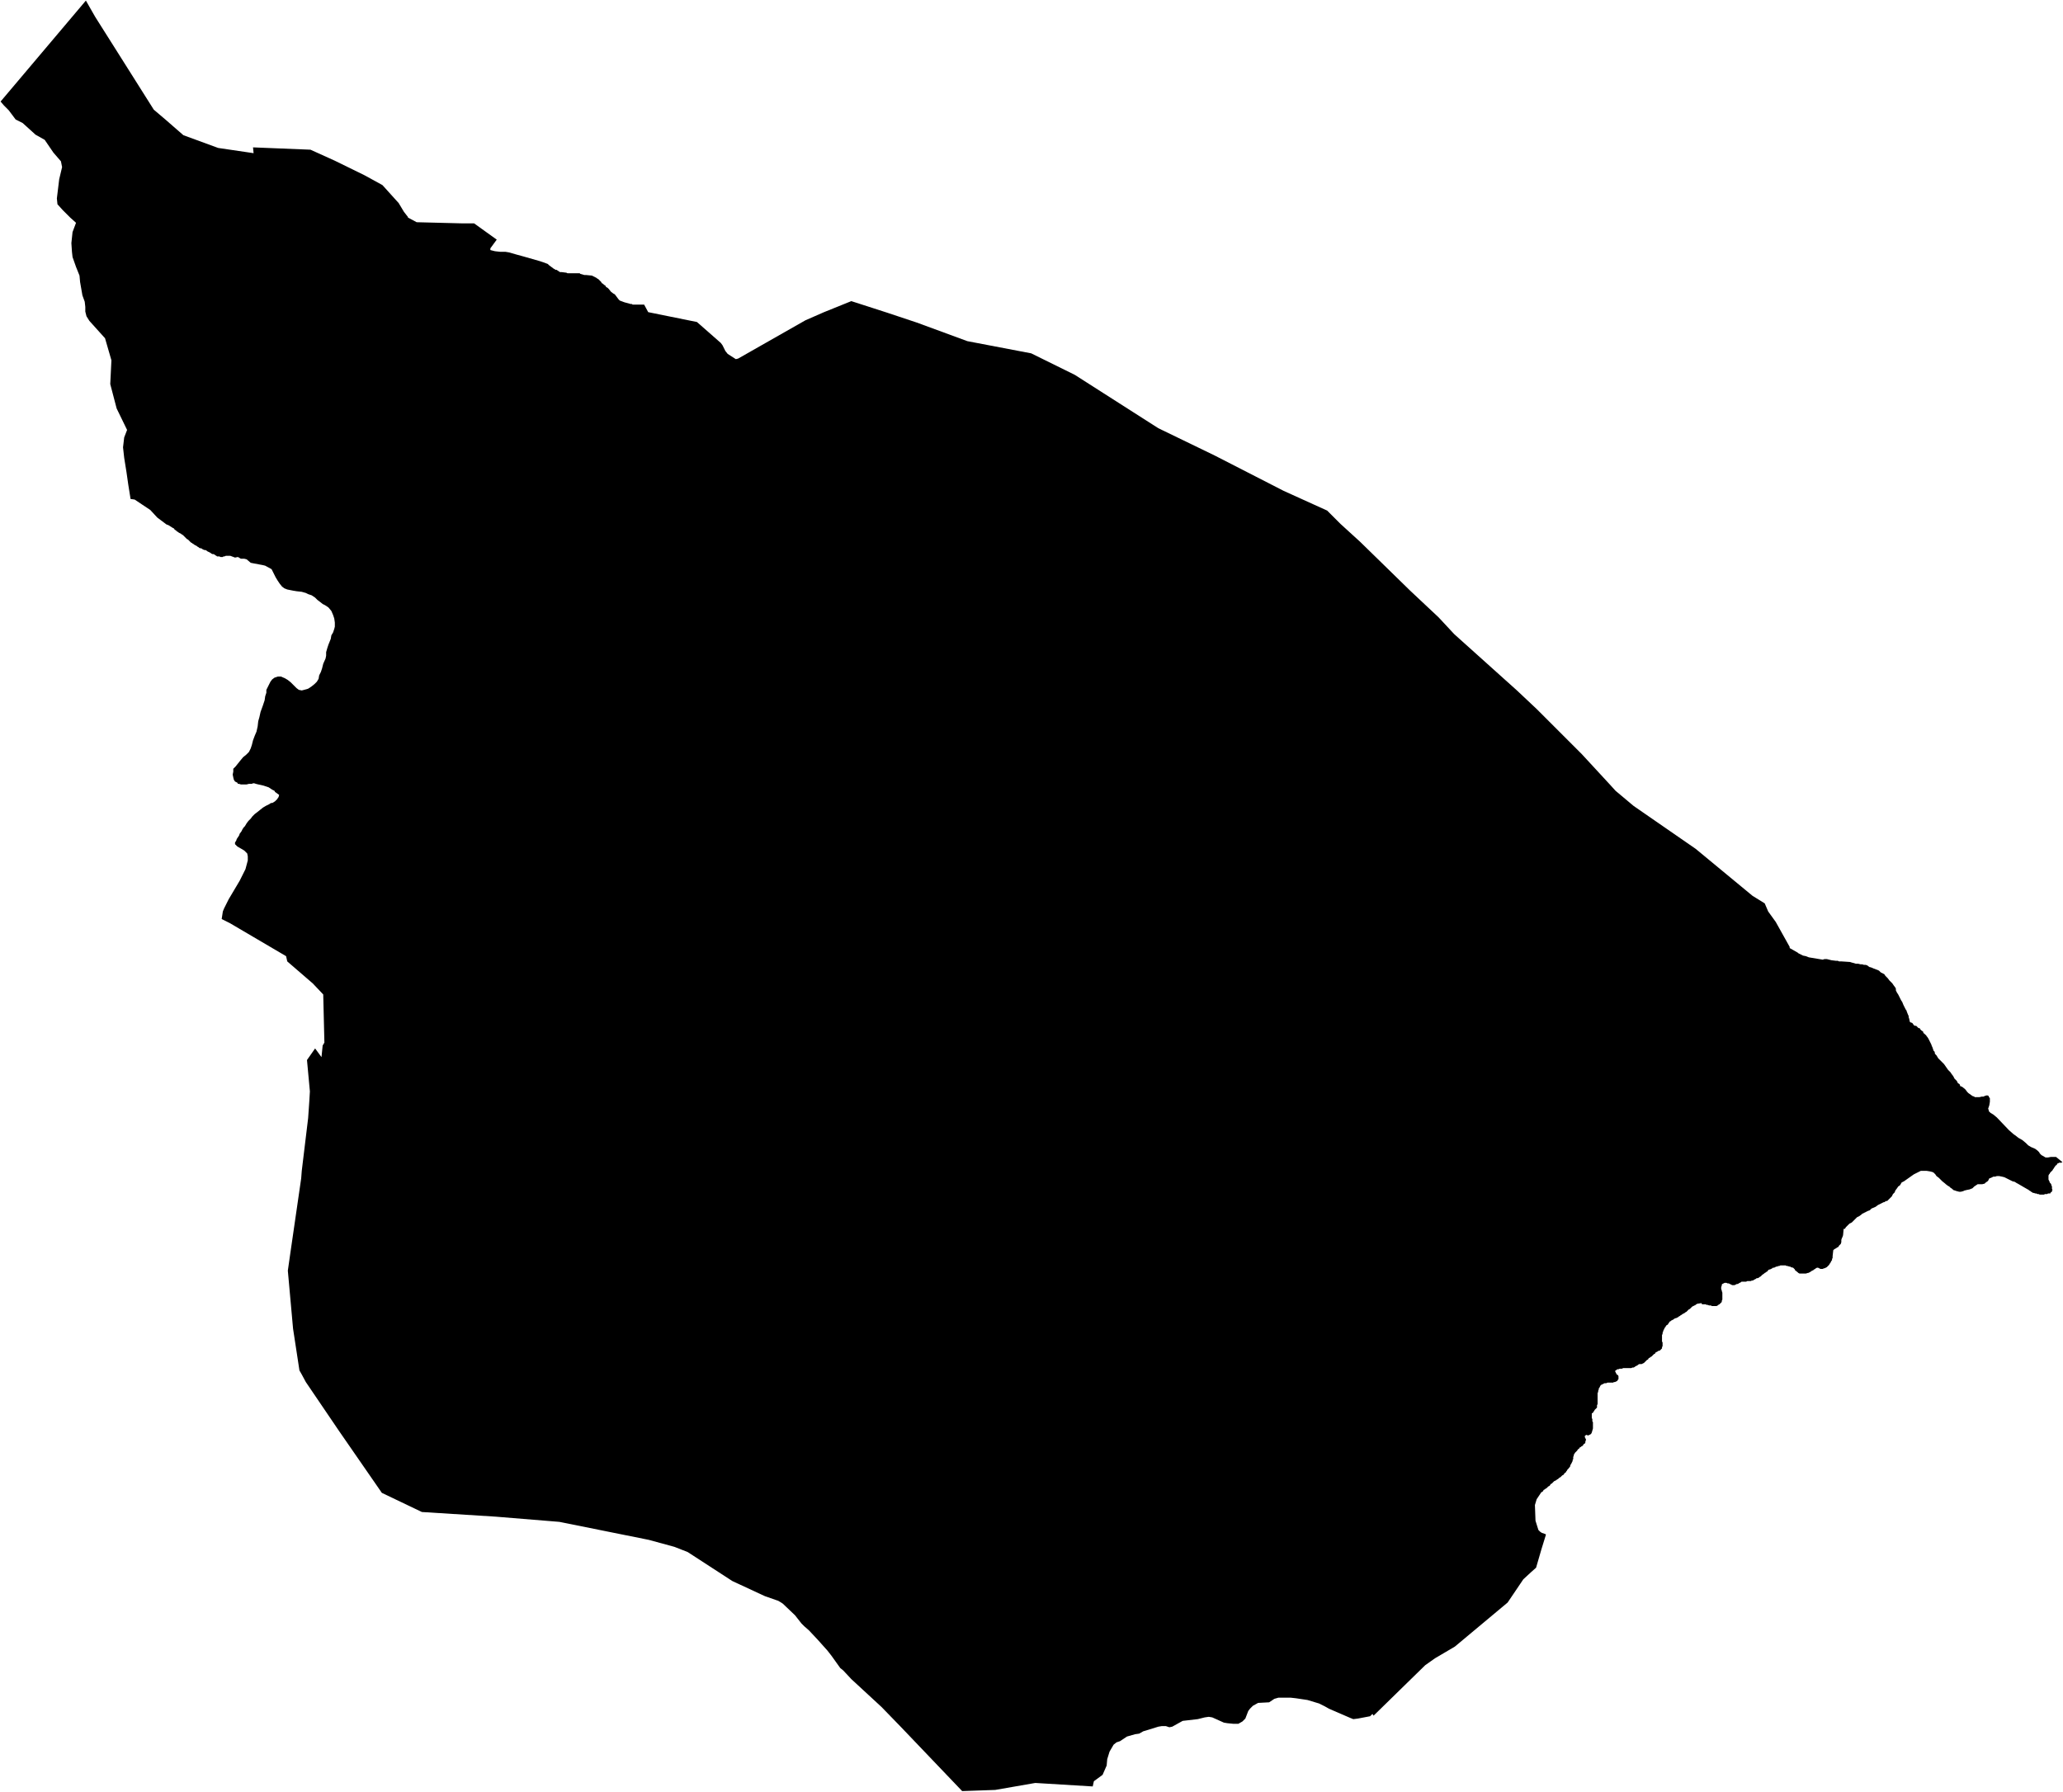 <svg xmlns="http://www.w3.org/2000/svg" version="1.2" baseProfile="tiny" stroke-linecap="round" stroke-linejoin="round" viewBox="84.97 100.5 35.55 30.88"><g xmlns="http://www.w3.org/2000/svg" id="Galdames">
<path d="M 86.45 100.51 86.61 100.79 86.97 101.36 87.62 102.39 87.82 102.56 88.13 102.83 88.73 103.05 89.34 103.14 89.33 103.04 90.32 103.08 90.74 103.27 91.25 103.52 91.56 103.69 91.84 104 91.93 104.15 92 104.24 92 104.25 92.15 104.33 92.94 104.35 93.14 104.35 93.53 104.63 93.42 104.78 93.42 104.81 93.5 104.83 93.59 104.84 93.68 104.84 93.74 104.85 93.88 104.89 93.99 104.92 94.27 105 94.33 105.02 94.41 105.05 94.43 105.07 94.51 105.13 94.53 105.14 94.54 105.15 94.56 105.15 94.62 105.19 94.65 105.19 94.73 105.2 94.75 105.21 94.92 105.21 94.94 105.21 94.96 105.21 94.97 105.22 95.04 105.24 95.07 105.24 95.17 105.25 95.19 105.26 95.21 105.27 95.23 105.28 95.25 105.29 95.26 105.3 95.28 105.31 95.29 105.32 95.3 105.33 95.32 105.35 95.33 105.36 95.34 105.38 95.36 105.39 95.37 105.4 95.38 105.41 95.4 105.42 95.41 105.44 95.42 105.45 95.44 105.46 95.45 105.47 95.46 105.48 95.5 105.53 95.54 105.56 95.56 105.57 95.57 105.58 95.63 105.66 95.65 105.68 95.73 105.71 95.84 105.74 95.86 105.74 95.87 105.75 95.89 105.75 95.91 105.75 95.92 105.75 95.94 105.75 96.07 105.75 96.14 105.88 96.98 106.05 97.39 106.41 97.42 106.45 97.47 106.55 97.51 106.6 97.65 106.69 97.69 106.68 98.85 106.02 99.17 105.88 99.64 105.69 100.26 105.89 100.77 106.06 101.64 106.38 102.74 106.59 103.49 106.96 104.93 107.88 105.9 108.35 107.09 108.96 107.84 109.3 108.07 109.53 108.41 109.84 109.27 110.68 109.76 111.14 110.03 111.43 111.11 112.4 111.45 112.72 111.54 112.81 112.23 113.5 112.71 114.02 112.81 114.13 113.12 114.39 114.19 115.13 115.17 115.94 115.38 116.07 115.44 116.21 115.57 116.39 115.81 116.82 115.81 116.84 115.95 116.92 115.96 116.93 116.04 116.97 116.09 116.98 116.14 117 116.38 117.04 116.41 117.03 116.45 117.03 116.49 117.04 116.53 117.05 116.61 117.06 116.64 117.06 116.66 117.07 116.7 117.07 116.85 117.08 116.88 117.09 116.92 117.1 116.95 117.11 116.99 117.11 117.03 117.12 117.06 117.12 117.09 117.13 117.12 117.13 117.15 117.14 117.16 117.15 117.19 117.17 117.2 117.17 117.23 117.18 117.25 117.19 117.33 117.22 117.35 117.23 117.35 117.23 117.38 117.26 117.42 117.28 117.44 117.29 117.46 117.32 117.48 117.34 117.5 117.36 117.53 117.4 117.55 117.42 117.57 117.44 117.58 117.45 117.6 117.48 117.63 117.52 117.64 117.54 117.64 117.57 117.66 117.61 117.68 117.64 117.69 117.66 117.71 117.7 117.73 117.74 117.75 117.77 117.77 117.82 117.78 117.84 117.79 117.86 117.8 117.88 117.81 117.9 117.82 117.91 117.83 117.94 117.85 117.99 117.86 118.01 117.86 118.03 117.87 118.06 117.88 118.11 117.89 118.12 117.92 118.13 117.93 118.14 117.95 118.17 117.97 118.18 117.98 118.18 117.99 118.18 118.01 118.2 118.03 118.22 118.05 118.22 118.06 118.24 118.08 118.26 118.11 118.28 118.11 118.29 118.12 118.31 118.14 118.32 118.14 118.33 118.16 118.34 118.17 118.36 118.18 118.37 118.2 118.4 118.22 118.44 118.25 118.5 118.26 118.53 118.27 118.55 118.29 118.61 118.3 118.62 118.31 118.63 118.31 118.65 118.32 118.67 118.34 118.69 118.37 118.74 118.39 118.76 118.44 118.81 118.47 118.84 118.54 118.94 118.58 118.98 118.6 119.01 118.63 119.05 118.65 119.09 118.66 119.1 118.68 119.12 118.69 119.13 118.7 119.15 118.71 119.17 118.73 119.18 118.74 119.19 118.75 119.22 118.78 119.23 118.83 119.27 118.84 119.28 118.87 119.32 118.89 119.34 118.96 119.39 118.99 119.4 119 119.41 119.08 119.41 119.12 119.4 119.15 119.4 119.17 119.39 119.2 119.38 119.22 119.38 119.24 119.39 119.24 119.4 119.26 119.43 119.26 119.44 119.26 119.46 119.26 119.49 119.25 119.55 119.24 119.58 119.23 119.61 119.24 119.63 119.24 119.65 119.25 119.66 119.27 119.68 119.32 119.71 119.38 119.76 119.59 119.98 119.67 120.05 119.7 120.07 119.75 120.11 119.82 120.15 119.88 120.2 119.9 120.22 119.92 120.24 119.97 120.27 120.04 120.3 120.08 120.33 120.09 120.34 120.1 120.35 120.11 120.36 120.12 120.38 120.15 120.41 120.17 120.42 120.22 120.45 120.24 120.45 120.26 120.45 120.31 120.44 120.33 120.44 120.34 120.44 120.36 120.44 120.37 120.44 120.38 120.44 120.39 120.44 120.4 120.44 120.51 120.53 120.49 120.54 120.48 120.54 120.46 120.54 120.45 120.54 120.44 120.55 120.43 120.55 120.42 120.56 120.41 120.58 120.39 120.59 120.38 120.61 120.37 120.62 120.36 120.64 120.35 120.65 120.34 120.67 120.33 120.68 120.31 120.7 120.3 120.71 120.29 120.73 120.28 120.74 120.27 120.76 120.27 120.78 120.27 120.8 120.27 120.81 120.27 120.83 120.28 120.85 120.29 120.87 120.29 120.88 120.31 120.9 120.32 120.92 120.32 120.93 120.33 120.95 120.33 120.97 120.33 120.99 120.34 121.01 120.33 121.02 120.33 121.04 120.31 121.05 120.3 121.07 120.28 121.07 120.26 121.07 120.25 121.08 120.24 121.08 120.23 121.08 120.21 121.08 120.19 121.09 120.14 121.09 120.12 121.09 120.1 121.08 120.08 121.08 120.06 121.07 120.04 121.07 120.02 121.06 120 121.06 119.99 121.05 119.97 121.04 119.96 121.03 119.94 121.02 119.93 121.01 119.86 120.97 119.74 120.9 119.72 120.89 119.69 120.87 119.65 120.86 119.61 120.84 119.59 120.83 119.55 120.81 119.51 120.79 119.47 120.78 119.42 120.77 119.38 120.77 119.35 120.78 119.32 120.78 119.3 120.79 119.28 120.8 119.25 120.81 119.24 120.83 119.23 120.85 119.22 120.86 119.19 120.88 119.17 120.9 119.13 120.91 119.11 120.91 119.08 120.91 119.07 120.91 119.05 120.91 119.02 120.93 118.99 120.95 118.96 120.98 118.91 121 118.86 121.01 118.82 121.02 118.8 121.03 118.76 121.04 118.73 121.04 118.69 121.03 118.66 121.02 118.63 121.01 118.61 120.99 118.58 120.97 118.56 120.95 118.54 120.94 118.5 120.91 118.49 120.9 118.44 120.86 118.42 120.84 118.38 120.8 118.34 120.77 118.32 120.74 118.29 120.71 118.27 120.7 118.23 120.69 118.17 120.68 118.12 120.68 118.07 120.68 118.03 120.7 117.99 120.72 117.95 120.74 117.78 120.86 117.74 120.88 117.71 120.93 117.68 120.95 117.66 120.98 117.63 121.02 117.62 121.05 117.59 121.08 117.57 121.12 117.55 121.14 117.52 121.17 117.5 121.19 117.49 121.2 117.47 121.2 117.44 121.22 117.43 121.22 117.39 121.24 117.33 121.27 117.29 121.3 117.22 121.33 117.19 121.36 117.16 121.37 117.14 121.38 117.1 121.4 117.06 121.42 117.05 121.43 117.01 121.46 116.97 121.48 116.91 121.54 116.88 121.57 116.84 121.59 116.81 121.62 116.78 121.65 116.76 121.68 116.74 121.68 116.73 121.79 116.72 121.82 116.71 121.84 116.7 121.87 116.7 121.91 116.69 121.94 116.66 121.97 116.65 121.99 116.63 122 116.6 122.02 116.58 122.03 116.56 122.05 116.56 122.06 116.55 122.15 116.55 122.16 116.55 122.18 116.54 122.2 116.54 122.22 116.53 122.23 116.52 122.25 116.51 122.27 116.5 122.28 116.49 122.3 116.48 122.31 116.45 122.34 116.43 122.35 116.41 122.36 116.4 122.36 116.38 122.37 116.36 122.37 116.34 122.37 116.32 122.36 116.3 122.35 116.28 122.35 116.26 122.36 116.25 122.37 116.23 122.38 116.22 122.39 116.2 122.4 116.18 122.41 116.17 122.42 116.15 122.43 116.13 122.44 116.12 122.44 116.09 122.45 116.07 122.45 116.05 122.45 116.03 122.45 116.02 122.45 116 122.45 115.98 122.45 115.96 122.44 115.95 122.43 115.9 122.39 115.9 122.38 115.87 122.35 115.83 122.34 115.82 122.33 115.8 122.33 115.78 122.32 115.76 122.32 115.74 122.31 115.73 122.31 115.71 122.31 115.69 122.31 115.67 122.31 115.65 122.31 115.63 122.32 115.61 122.32 115.6 122.33 115.58 122.33 115.56 122.34 115.54 122.35 115.52 122.35 115.51 122.36 115.49 122.37 115.47 122.38 115.46 122.38 115.44 122.39 115.43 122.41 115.41 122.42 115.4 122.43 115.38 122.44 115.37 122.45 115.34 122.47 115.31 122.5 115.29 122.51 115.28 122.52 115.26 122.53 115.24 122.53 115.23 122.54 115.21 122.55 115.19 122.56 115.18 122.57 115.16 122.57 115.14 122.58 115.12 122.58 115.1 122.58 115.08 122.58 115.06 122.59 115.04 122.59 115.02 122.59 115 122.59 114.98 122.59 114.97 122.6 114.95 122.61 114.93 122.62 114.92 122.63 114.9 122.63 114.88 122.64 114.86 122.65 114.84 122.65 114.82 122.65 114.8 122.64 114.78 122.63 114.76 122.62 114.74 122.62 114.72 122.61 114.7 122.61 114.69 122.61 114.67 122.62 114.65 122.63 114.64 122.64 114.64 122.66 114.63 122.68 114.63 122.7 114.63 122.72 114.64 122.74 114.64 122.75 114.65 122.78 114.65 122.79 114.65 122.81 114.65 122.83 114.65 122.85 114.65 122.87 114.65 122.88 114.65 122.9 114.64 122.92 114.64 122.94 114.63 122.95 114.61 122.97 114.6 122.98 114.58 122.99 114.57 123 114.55 123.01 114.53 123.01 114.51 123.01 114.49 123.01 114.47 123.01 114.45 123 114.44 123 114.42 123 114.4 122.99 114.38 122.99 114.36 122.98 114.34 122.98 114.32 122.98 114.3 122.98 114.29 122.96 114.22 122.97 114.2 122.98 114.19 122.99 114.17 123 114.15 123.01 114.13 123.02 114.12 123.03 114.1 123.05 114.09 123.06 114.07 123.07 114.06 123.08 114.05 123.09 114.03 123.11 114.01 123.12 114 123.13 113.98 123.14 113.96 123.15 113.95 123.16 113.93 123.17 113.92 123.18 113.9 123.19 113.89 123.2 113.87 123.21 113.85 123.22 113.84 123.22 113.82 123.23 113.81 123.24 113.79 123.25 113.77 123.26 113.76 123.27 113.74 123.28 113.73 123.3 113.72 123.31 113.71 123.33 113.69 123.34 113.68 123.35 113.67 123.37 113.66 123.38 113.65 123.4 113.64 123.42 113.63 123.44 113.63 123.45 113.62 123.47 113.62 123.49 113.61 123.51 113.61 123.53 113.61 123.55 113.61 123.56 113.61 123.58 113.61 123.6 113.61 123.62 113.62 123.64 113.62 123.66 113.62 123.68 113.62 123.7 113.61 123.72 113.61 123.74 113.6 123.75 113.58 123.77 113.57 123.78 113.55 123.78 113.54 123.79 113.52 123.8 113.5 123.81 113.49 123.83 113.47 123.84 113.46 123.85 113.44 123.87 113.43 123.88 113.41 123.89 113.4 123.9 113.38 123.91 113.37 123.93 113.35 123.94 113.33 123.96 113.31 123.98 113.3 123.99 113.28 124 113.26 124.01 113.24 124.01 113.22 124.01 113.2 124.02 113.19 124.03 113.17 124.04 113.15 124.05 113.14 124.06 113.12 124.07 113.1 124.07 113.08 124.08 113.06 124.08 113.05 124.08 113.03 124.08 113.01 124.08 112.99 124.08 112.98 124.08 112.96 124.08 112.94 124.08 112.92 124.09 112.9 124.09 112.88 124.09 112.86 124.1 112.84 124.1 112.8 124.13 112.82 124.17 112.83 124.19 112.85 124.2 112.86 124.22 112.86 124.23 112.86 124.25 112.86 124.27 112.85 124.28 112.84 124.3 112.82 124.31 112.8 124.32 112.78 124.32 112.77 124.33 112.75 124.33 112.73 124.33 112.71 124.33 112.69 124.33 112.67 124.33 112.65 124.34 112.64 124.34 112.62 124.34 112.6 124.35 112.58 124.36 112.56 124.37 112.55 124.38 112.54 124.4 112.53 124.42 112.52 124.43 112.52 124.45 112.51 124.47 112.51 124.49 112.5 124.51 112.5 124.53 112.5 124.55 112.5 124.57 112.5 124.59 112.5 124.6 112.5 124.62 112.5 124.64 112.5 124.66 112.5 124.68 112.5 124.7 112.49 124.72 112.49 124.74 112.49 124.76 112.48 124.77 112.46 124.79 112.45 124.8 112.44 124.82 112.43 124.83 112.42 124.85 112.4 124.86 112.4 124.88 112.4 124.9 112.4 124.92 112.4 124.94 112.41 124.96 112.41 124.98 112.41 125 112.42 125.01 112.42 125.03 112.42 125.05 112.42 125.12 112.4 125.19 112.39 125.21 112.38 125.22 112.36 125.23 112.34 125.24 112.33 125.24 112.31 125.23 112.29 125.24 112.28 125.25 112.28 125.27 112.29 125.29 112.3 125.31 112.3 125.32 112.29 125.34 112.29 125.36 112.28 125.38 112.26 125.39 112.25 125.41 112.24 125.42 112.22 125.43 112.21 125.44 112.19 125.45 112.18 125.47 112.16 125.48 112.15 125.5 112.14 125.51 112.12 125.53 112.11 125.54 112.1 125.56 112.09 125.57 112.09 125.59 112.08 125.61 112.08 125.63 112.08 125.65 112.07 125.66 112.07 125.68 112.06 125.7 112.05 125.72 112.04 125.74 112.03 125.75 112.03 125.77 112 125.81 111.99 125.82 111.98 125.83 111.97 125.85 111.96 125.86 111.95 125.88 111.93 125.89 111.92 125.91 111.91 125.92 111.89 125.93 111.88 125.94 111.86 125.96 111.84 125.97 111.83 125.98 111.82 125.99 111.8 126 111.79 126.01 111.77 126.02 111.75 126.03 111.74 126.04 111.72 126.06 111.71 126.07 111.69 126.08 111.68 126.1 111.67 126.11 111.65 126.12 111.64 126.13 111.62 126.15 111.6 126.16 111.59 126.17 111.57 126.18 111.56 126.2 111.55 126.21 111.53 126.22 111.45 126.34 111.42 126.44 111.43 126.71 111.48 126.87 111.51 126.9 111.54 126.92 111.6 126.94 111.61 126.95 111.53 127.21 111.44 127.52 111.35 127.6 111.22 127.72 110.95 128.12 110.04 128.88 109.7 129.08 109.53 129.2 108.64 130.07 108.62 130.04 108.58 130.08 108.37 130.12 108.29 130.13 108.24 130.11 107.87 129.95 107.8 129.91 107.7 129.86 107.5 129.8 107.3 129.77 107.21 129.76 107 129.76 106.93 129.78 106.84 129.84 106.65 129.85 106.56 129.9 106.51 129.95 106.48 129.99 106.43 130.12 106.38 130.17 106.31 130.21 106.22 130.21 106.12 130.2 106.06 130.19 105.86 130.1 105.8 130.09 105.73 130.1 105.61 130.13 105.35 130.16 105.17 130.26 105.12 130.27 105.06 130.25 104.99 130.25 104.93 130.26 104.77 130.31 104.67 130.34 104.6 130.38 104.53 130.39 104.39 130.43 104.27 130.51 104.21 130.53 104.16 130.57 104.09 130.69 104.05 130.82 104.04 130.93 103.97 131.09 103.82 131.2 103.8 131.29 102.81 131.23 102.12 131.35 101.55 131.37 100.49 130.26 100.16 129.92 99.64 129.44 99.5 129.29 99.45 129.25 99.3 129.04 99.23 128.95 99.06 128.76 98.91 128.6 98.83 128.53 98.78 128.48 98.67 128.34 98.46 128.14 98.43 128.12 98.38 128.09 98.35 128.08 98.15 128.01 97.59 127.75 96.82 127.25 96.59 127.16 96.15 127.04 94.61 126.73 93.51 126.64 92.24 126.56 91.55 126.23 90.81 125.16 90.24 124.32 90.17 124.19 90.13 124.12 90.02 123.4 89.93 122.4 89.97 122.12 90.16 120.81 90.17 120.68 90.28 119.77 90.3 119.48 90.31 119.31 90.26 118.77 90.4 118.57 90.51 118.72 90.53 118.52 90.56 118.47 90.54 117.64 90.36 117.45 89.92 117.07 89.9 116.98 88.93 116.41 88.79 116.34 88.81 116.21 88.83 116.16 88.91 116 89.1 115.68 89.2 115.48 89.24 115.33 89.24 115.26 89.23 115.21 89.18 115.16 89.13 115.13 89.06 115.09 89.02 115.05 89.02 115.02 89.04 114.99 89.05 114.96 89.07 114.93 89.09 114.9 89.1 114.87 89.13 114.83 89.15 114.79 89.17 114.76 89.19 114.74 89.22 114.69 89.25 114.65 89.29 114.61 89.32 114.57 89.36 114.53 89.4 114.5 89.45 114.46 89.5 114.42 89.55 114.39 89.61 114.36 89.64 114.34 89.66 114.34 89.68 114.33 89.71 114.31 89.73 114.29 89.75 114.27 89.76 114.25 89.77 114.24 89.78 114.2 89.71 114.15 89.7 114.13 89.66 114.11 89.6 114.07 89.51 114.04 89.42 114.02 89.38 114.01 89.35 114 89.33 114 89.31 114.01 89.26 114.01 89.22 114.02 89.19 114.02 89.16 114.02 89.13 114.02 89.12 114.02 89.09 114.01 89.07 114.01 89.06 113.99 89.02 113.97 89 113.94 88.99 113.9 88.98 113.85 88.99 113.8 88.99 113.75 89.03 113.71 89.07 113.66 89.11 113.61 89.16 113.55 89.21 113.51 89.26 113.46 89.29 113.4 89.31 113.34 89.33 113.26 89.36 113.18 89.39 113.11 89.41 113.02 89.42 112.93 89.44 112.86 89.46 112.77 89.5 112.66 89.53 112.57 89.54 112.5 89.56 112.44 89.56 112.39 89.6 112.31 89.63 112.25 89.66 112.21 89.7 112.18 89.76 112.16 89.81 112.16 89.88 112.19 89.93 112.22 89.98 112.26 90.03 112.31 90.08 112.36 90.12 112.39 90.17 112.4 90.21 112.39 90.28 112.37 90.34 112.33 90.39 112.29 90.43 112.25 90.46 112.2 90.47 112.14 90.5 112.08 90.52 112.02 90.54 111.94 90.58 111.85 90.59 111.8 90.59 111.74 90.61 111.67 90.63 111.61 90.65 111.56 90.67 111.51 90.68 111.45 90.71 111.4 90.73 111.34 90.74 111.3 90.74 111.23 90.73 111.16 90.71 111.1 90.68 111.03 90.63 110.97 90.57 110.93 90.53 110.91 90.48 110.87 90.44 110.84 90.4 110.8 90.34 110.76 90.28 110.74 90.24 110.72 90.17 110.7 90.08 110.69 90.02 110.68 89.92 110.66 89.87 110.64 89.83 110.61 89.79 110.56 89.75 110.5 89.72 110.45 89.65 110.31 89.54 110.25 89.5 110.24 89.34 110.21 89.29 110.2 89.22 110.14 89.18 110.13 89.12 110.13 89.07 110.1 89.02 110.11 88.94 110.08 88.86 110.08 88.84 110.09 88.82 110.09 88.81 110.1 88.79 110.1 88.77 110.1 88.75 110.09 88.73 110.09 88.71 110.09 88.7 110.08 88.68 110.07 88.67 110.06 88.65 110.05 88.63 110.05 88.61 110.04 88.6 110.03 88.58 110.02 88.56 110.01 88.54 110 88.53 109.99 88.51 109.98 88.49 109.98 88.47 109.97 88.45 109.96 88.44 109.95 88.42 109.95 88.4 109.94 88.39 109.93 88.37 109.92 88.36 109.91 88.34 109.9 88.32 109.89 88.31 109.88 88.29 109.87 88.28 109.86 88.26 109.85 88.24 109.83 88.23 109.82 88.21 109.8 88.19 109.79 88.18 109.78 88.16 109.76 88.15 109.75 88.13 109.73 88.12 109.72 88.1 109.71 88.09 109.7 88.07 109.69 88.05 109.68 88.04 109.67 88.02 109.66 88 109.64 87.98 109.63 87.97 109.61 87.95 109.6 87.87 109.55 87.84 109.54 87.8 109.51 87.68 109.42 87.56 109.29 87.41 109.19 87.29 109.11 87.22 109.1 87.18 108.85 87.15 108.64 87.11 108.39 87.09 108.21 87.11 108.04 87.16 107.91 86.98 107.54 86.87 107.12 86.89 106.71 86.78 106.33 86.51 106.03 86.46 105.95 86.44 105.87 86.44 105.79 86.43 105.7 86.39 105.59 86.35 105.36 86.34 105.25 86.28 105.1 86.22 104.93 86.21 104.84 86.2 104.69 86.22 104.5 86.28 104.34 86.18 104.25 86.05 104.12 85.96 104.02 85.95 103.92 85.99 103.59 86.04 103.38 86.02 103.28 85.89 103.13 85.74 102.91 85.58 102.82 85.57 102.81 85.36 102.62 85.24 102.56 85.12 102.4 85.11 102.39 85.04 102.32 84.98 102.25 86.45 100.51 Z"/>
</g></svg>